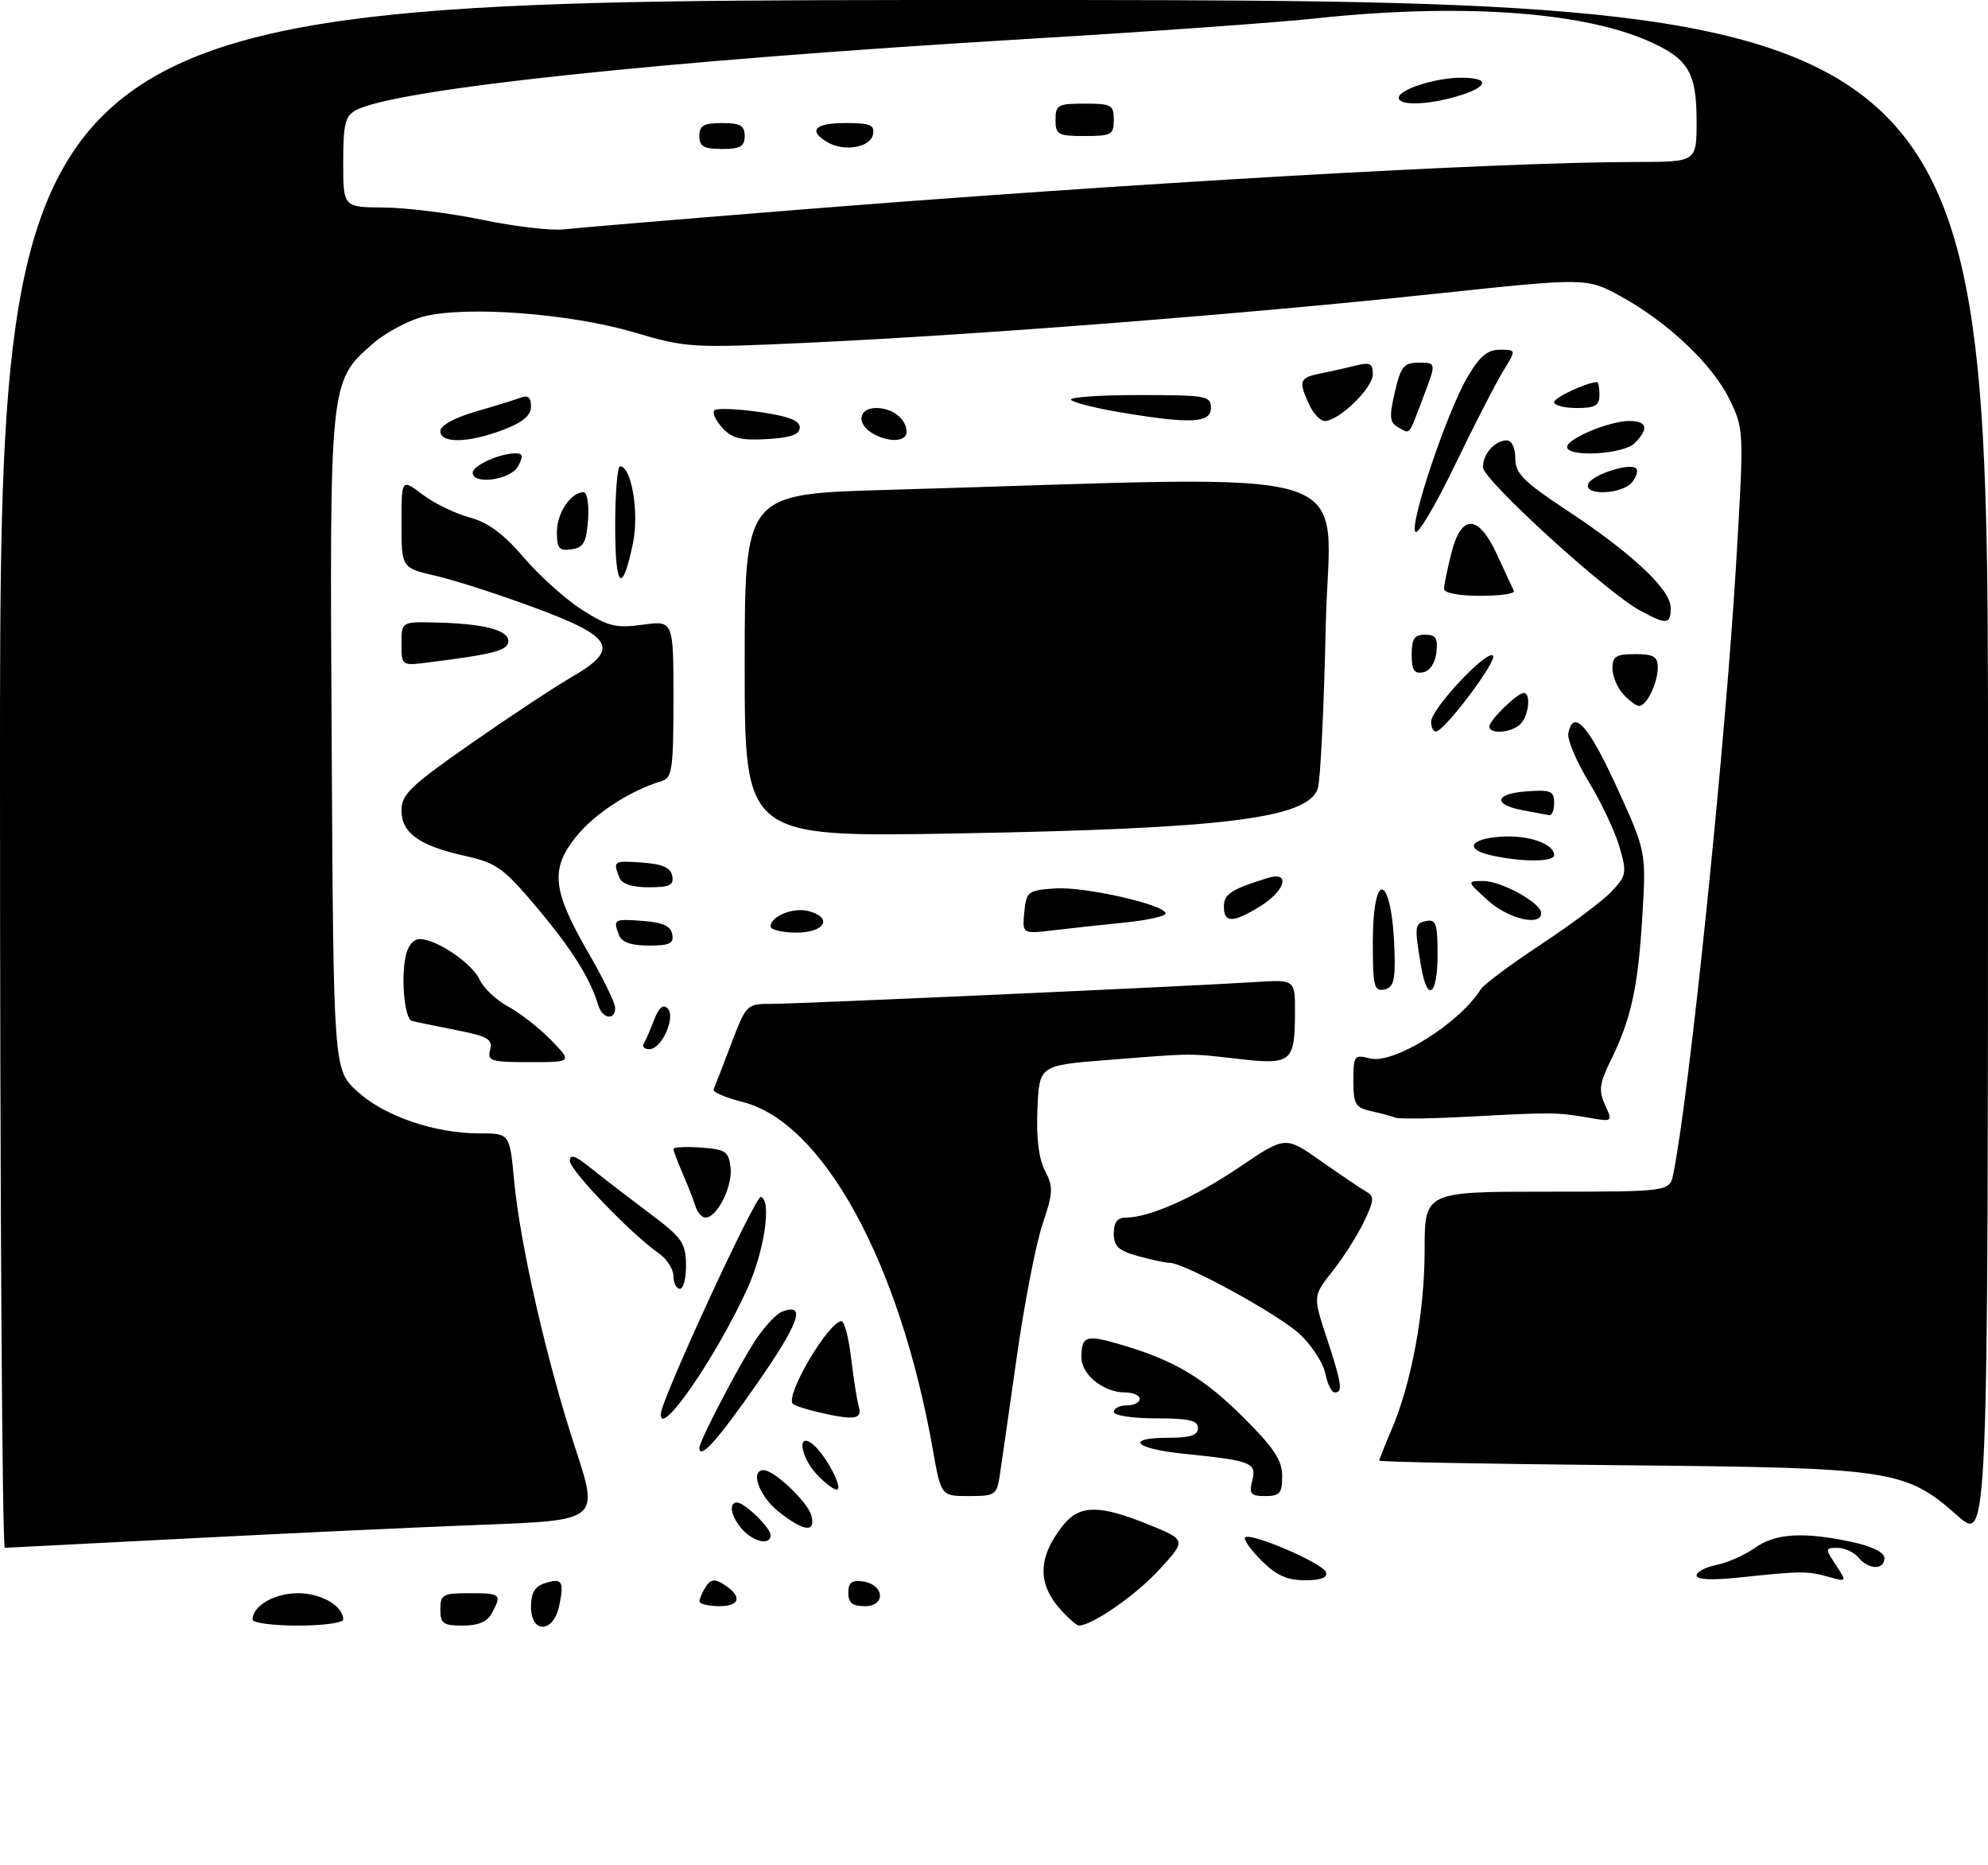 <?xml version="1.0" encoding="UTF-8" standalone="no"?>
<!DOCTYPE svg PUBLIC "-//W3C//DTD SVG 1.1//EN" "http://www.w3.org/Graphics/SVG/1.1/DTD/svg11.dtd" >
<svg xmlns="http://www.w3.org/2000/svg" xmlns:xlink="http://www.w3.org/1999/xlink" version="1.1" viewBox="0 0 307 288">
 <g >
 <path fill="currentColor"
d=" M 39.00 250.07 C 39.00 247.96 42.37 246.00 46.00 246.00 C 49.63 246.00 53.00 247.96 53.00 250.07 C 53.00 250.58 49.85 251.00 46.00 251.00 C 42.15 251.00 39.00 250.58 39.00 250.07 Z  M 68.00 248.50 C 68.00 246.20 68.37 246.00 72.50 246.00 C 77.36 246.00 77.53 246.15 75.96 249.07 C 75.25 250.41 73.87 251.00 71.46 251.00 C 68.44 251.00 68.00 250.69 68.00 248.50 Z  M 82.00 248.07 C 82.00 245.98 82.60 244.95 84.08 244.48 C 86.81 243.61 87.13 244.08 86.38 247.84 C 85.52 252.16 82.00 252.35 82.00 248.07 Z  M 164.00 248.77 C 160.17 244.66 160.20 240.55 164.11 235.58 C 166.67 232.33 169.72 232.29 177.37 235.40 C 183.24 237.79 183.24 237.79 178.91 242.48 C 175.33 246.36 168.62 251.00 166.58 251.00 C 166.30 251.00 165.14 250.00 164.00 248.77 Z  M 108.02 247.25 C 108.02 246.84 108.46 245.82 108.99 245.00 C 109.71 243.86 110.36 243.76 111.66 244.57 C 114.65 246.44 114.39 248.00 111.08 248.00 C 109.39 248.00 108.01 247.66 108.02 247.25 Z  M 131.00 245.93 C 131.00 244.36 131.54 243.94 133.24 244.18 C 136.56 244.65 136.86 248.00 133.57 248.00 C 131.64 248.00 131.00 247.49 131.00 245.93 Z  M 194.80 240.96 C 193.13 239.28 191.99 237.68 192.28 237.39 C 193.11 236.56 204.31 241.37 204.76 242.75 C 205.04 243.60 203.99 244.00 201.51 244.00 C 198.76 244.00 197.09 243.24 194.80 240.96 Z  M 262.00 243.26 C 262.00 242.71 263.39 241.97 265.08 241.63 C 266.78 241.29 269.44 240.11 270.99 239.01 C 274.15 236.75 278.50 236.49 285.95 238.08 C 289.13 238.77 291.00 239.69 291.00 240.58 C 291.00 242.45 288.57 242.40 287.00 240.50 C 286.32 239.68 284.86 239.00 283.76 239.00 C 281.84 239.00 281.83 239.09 283.50 241.64 C 285.23 244.27 285.23 244.27 282.36 243.47 C 279.12 242.56 278.15 242.56 268.75 243.56 C 264.39 244.02 262.00 243.92 262.00 243.26 Z  M 0.00 119.50 C 0.00 0.00 0.00 0.00 153.50 0.00 C 307.00 0.00 307.00 0.00 307.00 119.08 C 307.00 238.17 307.00 238.17 302.35 234.08 C 294.19 226.89 292.42 226.63 250.25 226.24 C 229.76 226.04 213.00 225.73 213.00 225.53 C 213.00 225.33 213.84 223.20 214.87 220.80 C 217.98 213.55 220.00 202.62 220.00 193.05 C 220.00 184.00 220.00 184.00 238.92 184.00 C 257.84 184.00 257.84 184.00 258.40 181.25 C 260.88 169.14 266.44 115.12 268.11 86.91 C 269.33 66.40 269.32 66.30 267.09 61.68 C 264.47 56.27 257.49 49.67 250.17 45.69 C 245.00 42.88 245.00 42.88 221.25 45.40 C 192.40 48.47 151.20 51.69 125.39 52.89 C 106.69 53.76 106.11 53.73 97.89 51.31 C 87.88 48.36 71.66 47.17 65.24 48.92 C 62.89 49.56 59.43 51.44 57.55 53.09 C 50.88 58.94 50.90 58.78 51.22 114.83 C 51.50 165.15 51.50 165.15 55.17 168.51 C 59.33 172.33 67.10 175.00 74.04 175.00 C 78.71 175.00 78.71 175.00 79.39 182.25 C 80.30 192.08 84.43 210.15 88.85 223.63 C 92.50 234.75 92.50 234.75 74.50 235.43 C 64.60 235.81 44.12 236.76 29.00 237.55 C 13.88 238.33 1.16 238.98 0.75 238.99 C 0.34 238.99 0.00 185.22 0.00 119.50 Z  M 121.50 32.53 C 174.54 28.27 231.23 25.02 252.75 25.01 C 262.00 25.00 262.00 25.00 262.00 18.72 C 262.00 11.09 260.69 8.98 254.27 6.21 C 243.84 1.72 224.96 0.49 203.00 2.86 C 197.22 3.48 177.20 4.91 158.50 6.02 C 102.23 9.38 61.07 13.75 54.96 17.02 C 53.30 17.91 53.00 19.14 53.00 25.04 C 53.00 32.00 53.00 32.00 59.25 32.04 C 62.69 32.06 69.55 32.92 74.50 33.94 C 79.45 34.97 85.08 35.63 87.00 35.42 C 88.92 35.20 104.45 33.90 121.50 32.53 Z  M 114.65 236.17 C 112.90 234.24 112.45 232.00 113.81 232.00 C 114.98 232.00 119.00 235.90 119.00 237.04 C 119.00 238.64 116.42 238.12 114.65 236.17 Z  M 120.25 233.42 C 117.25 231.05 115.78 227.00 117.92 227.00 C 119.56 227.00 124.74 231.92 125.29 233.99 C 126.00 236.72 124.18 236.52 120.25 233.42 Z  M 144.04 223.75 C 138.92 194.86 127.09 173.28 114.67 170.15 C 112.02 169.48 110.00 168.61 110.19 168.22 C 110.37 167.82 111.59 164.69 112.89 161.25 C 115.24 155.07 115.31 155.00 119.14 155.00 C 123.46 155.00 183.96 152.27 193.75 151.64 C 200.00 151.23 200.00 151.23 199.98 156.37 C 199.96 164.00 199.43 164.44 191.35 163.51 C 183.41 162.61 184.55 162.60 171.00 163.67 C 160.50 164.50 160.50 164.50 160.21 171.21 C 160.01 175.66 160.40 178.88 161.37 180.75 C 162.68 183.28 162.64 184.15 160.99 189.04 C 159.97 192.05 158.19 201.26 157.02 209.50 C 155.85 217.75 154.67 225.96 154.40 227.75 C 153.93 230.84 153.69 231.00 149.61 231.00 C 145.32 231.00 145.32 231.00 144.04 223.75 Z  M 193.38 228.61 C 194.08 225.83 193.34 225.55 182.75 224.46 C 175.15 223.68 173.61 222.00 180.50 222.00 C 183.83 222.00 185.00 221.61 185.00 220.50 C 185.00 219.32 183.61 219.00 178.50 219.00 C 174.83 219.00 172.00 218.56 172.00 218.00 C 172.00 217.45 172.90 217.00 174.00 217.00 C 175.10 217.00 176.00 216.55 176.00 216.00 C 176.00 215.45 174.98 215.00 173.72 215.00 C 170.43 215.00 167.00 212.25 167.00 209.61 C 167.00 206.22 167.69 206.01 173.34 207.69 C 181.47 210.10 185.97 212.81 192.20 219.04 C 196.76 223.60 198.00 225.50 198.00 227.92 C 198.00 230.57 197.64 231.00 195.39 231.00 C 193.14 231.00 192.87 230.67 193.38 228.61 Z  M 126.17 227.69 C 123.55 224.90 123.04 220.95 125.57 223.05 C 127.56 224.71 130.33 230.00 129.20 230.00 C 128.73 230.00 127.37 228.96 126.17 227.69 Z  M 108.00 223.55 C 108.00 222.50 114.10 210.81 116.69 206.89 C 118.05 204.83 119.88 202.88 120.75 202.54 C 124.54 201.09 123.48 204.18 117.00 213.50 C 110.87 222.32 108.00 225.52 108.00 223.55 Z  M 102.06 218.25 C 102.25 215.81 116.68 184.55 117.50 184.80 C 119.21 185.31 118.03 193.24 115.40 199.00 C 110.53 209.66 101.74 222.35 102.06 218.25 Z  M 126.20 218.01 C 124.38 217.58 122.69 217.02 122.44 216.77 C 121.18 215.52 127.97 204.00 129.96 204.00 C 130.40 204.00 131.07 206.59 131.44 209.75 C 131.82 212.91 132.35 216.29 132.63 217.25 C 133.19 219.18 131.82 219.34 126.20 218.01 Z  M 204.67 212.09 C 204.35 210.49 202.60 207.78 200.79 206.06 C 197.62 203.05 182.96 195.01 180.63 194.99 C 180.01 194.99 177.81 194.52 175.75 193.95 C 172.72 193.11 172.00 192.44 172.00 190.45 C 172.00 188.72 172.55 188.00 173.87 188.00 C 177.50 188.00 184.47 184.90 191.45 180.18 C 198.50 175.40 198.50 175.40 204.00 179.28 C 207.03 181.41 210.16 183.53 210.98 183.99 C 212.26 184.72 212.21 185.33 210.64 188.63 C 209.64 190.72 207.46 194.16 205.79 196.27 C 202.75 200.10 202.75 200.10 204.88 206.57 C 207.23 213.73 207.41 215.00 206.12 215.00 C 205.64 215.00 204.99 213.69 204.67 212.09 Z  M 104.00 197.06 C 104.00 195.99 103.01 194.42 101.79 193.57 C 97.45 190.52 88.00 180.71 88.00 179.24 C 88.00 178.14 88.87 178.44 91.25 180.37 C 93.04 181.81 97.06 184.90 100.19 187.25 C 105.31 191.07 105.89 191.88 105.94 195.25 C 105.97 197.31 105.55 199.00 105.00 199.00 C 104.45 199.00 104.00 198.13 104.00 197.06 Z  M 107.40 186.25 C 107.10 185.29 106.21 183.02 105.43 181.22 C 104.64 179.41 104.00 177.70 104.00 177.41 C 104.00 177.12 105.91 177.02 108.25 177.19 C 112.08 177.47 112.53 177.78 112.82 180.31 C 113.15 183.21 110.74 188.00 108.95 188.00 C 108.39 188.00 107.69 187.21 107.40 186.25 Z  M 215.50 172.58 C 214.95 172.36 213.26 171.90 211.75 171.57 C 209.30 171.03 209.00 170.52 209.00 166.87 C 209.00 162.97 209.12 162.81 211.59 163.43 C 215.25 164.35 225.44 157.97 228.69 152.72 C 229.14 152.01 233.32 148.89 238.00 145.80 C 242.68 142.72 247.59 139.03 248.91 137.61 C 251.17 135.19 251.25 134.75 250.09 130.76 C 249.41 128.42 247.29 123.91 245.36 120.74 C 243.43 117.56 242.01 114.19 242.19 113.24 C 242.94 109.37 245.32 112.01 249.66 121.50 C 254.22 131.50 254.22 131.50 253.62 141.50 C 252.96 152.48 251.89 157.33 248.74 163.73 C 246.99 167.30 246.85 168.38 247.86 170.60 C 249.06 173.23 249.06 173.23 245.28 172.57 C 240.45 171.74 239.61 171.73 227.00 172.41 C 221.22 172.72 216.05 172.80 215.50 172.58 Z  M 75.69 162.09 C 76.11 160.46 75.34 160.01 70.34 159.03 C 67.13 158.39 64.10 157.77 63.62 157.64 C 62.51 157.35 61.90 151.38 62.62 147.75 C 62.95 146.06 63.80 145.00 64.83 145.00 C 67.43 145.01 72.93 148.75 74.10 151.31 C 74.68 152.58 76.65 154.43 78.48 155.42 C 80.32 156.41 83.30 158.74 85.11 160.61 C 88.39 164.00 88.39 164.00 81.79 164.00 C 75.78 164.00 75.23 163.83 75.69 162.09 Z  M 99.41 161.14 C 99.70 160.67 100.42 159.03 101.01 157.48 C 101.73 155.59 102.40 155.00 103.09 155.69 C 104.41 157.01 102.20 162.00 100.28 162.00 C 99.51 162.00 99.12 161.61 99.41 161.14 Z  M 92.40 155.25 C 91.13 151.04 88.29 146.53 82.95 140.18 C 77.74 134.00 76.71 133.25 71.78 132.15 C 64.69 130.56 62.00 128.62 62.00 125.09 C 62.00 122.67 63.43 121.30 72.75 114.80 C 78.66 110.68 85.66 106.06 88.30 104.53 C 95.79 100.20 94.79 98.35 82.50 93.81 C 77.00 91.77 70.14 89.56 67.25 88.90 C 62.00 87.68 62.00 87.68 62.00 80.79 C 62.00 73.90 62.00 73.90 65.25 76.36 C 67.04 77.71 70.30 79.30 72.50 79.89 C 75.37 80.66 77.75 82.41 80.91 86.11 C 83.34 88.94 87.39 92.57 89.91 94.17 C 93.92 96.73 95.10 97.02 99.25 96.46 C 104.00 95.81 104.00 95.81 104.00 107.94 C 104.00 118.62 103.79 120.12 102.25 120.58 C 97.34 122.05 91.85 125.60 88.98 129.17 C 84.92 134.22 85.28 137.48 90.96 147.29 C 93.18 151.13 95.00 154.88 95.00 155.63 C 95.00 157.61 93.03 157.32 92.40 155.25 Z  M 212.00 145.63 C 212.00 133.62 215.05 135.08 215.36 147.24 C 215.47 151.45 215.17 152.50 213.75 152.79 C 212.21 153.10 212.00 152.26 212.00 145.63 Z  M 219.46 149.25 C 218.40 142.96 218.44 142.58 220.25 142.21 C 221.75 141.90 222.00 142.65 222.00 147.43 C 222.00 153.75 220.41 154.89 219.46 149.25 Z  M 95.61 144.42 C 94.65 141.93 94.76 141.87 99.24 142.19 C 102.34 142.42 103.57 142.97 103.81 144.25 C 104.09 145.68 103.42 146.00 100.18 146.00 C 97.49 146.00 96.02 145.49 95.61 144.42 Z  M 119.00 143.04 C 119.00 141.47 122.50 140.06 124.84 140.67 C 128.68 141.67 127.40 144.00 123.00 144.00 C 120.80 144.00 119.00 143.57 119.00 143.04 Z  M 158.18 140.85 C 158.48 137.66 158.71 137.48 162.92 137.18 C 167.45 136.86 180.00 139.70 180.00 141.05 C 180.00 141.46 177.19 142.09 173.75 142.44 C 170.31 142.78 165.33 143.32 162.68 143.64 C 157.86 144.21 157.86 144.21 158.18 140.85 Z  M 189.00 139.98 C 189.00 138.05 190.12 137.32 195.75 135.57 C 199.33 134.45 198.55 137.50 194.63 139.92 C 190.40 142.53 189.00 142.55 189.00 139.98 Z  M 229.77 139.03 C 226.50 136.06 226.50 136.06 229.00 136.03 C 231.80 136.00 238.00 139.42 238.00 140.99 C 238.00 143.09 232.90 141.88 229.77 139.03 Z  M 95.61 135.42 C 94.65 132.93 94.76 132.87 99.24 133.19 C 102.34 133.42 103.57 133.97 103.81 135.25 C 104.09 136.68 103.42 137.00 100.18 137.00 C 97.49 137.00 96.02 136.49 95.61 135.42 Z  M 230.50 132.12 C 226.14 131.19 226.82 129.55 231.71 129.19 C 235.97 128.89 240.00 130.27 240.00 132.04 C 240.00 133.09 235.23 133.13 230.50 132.12 Z  M 115.00 102.77 C 115.00 76.27 115.00 76.27 136.75 75.65 C 213.00 73.45 205.28 71.06 204.73 96.61 C 204.46 109.20 203.91 120.51 203.50 121.74 C 201.99 126.36 189.25 127.95 147.75 128.69 C 115.00 129.27 115.00 129.27 115.00 102.77 Z  M 235.21 125.12 C 230.47 124.23 230.78 122.55 235.75 122.19 C 239.47 121.92 240.00 122.14 240.00 123.94 C 240.00 125.07 239.66 125.94 239.25 125.87 C 238.84 125.80 237.02 125.46 235.21 125.12 Z  M 221.00 111.44 C 221.00 109.47 229.61 100.27 230.56 101.23 C 231.29 101.96 223.10 112.87 221.75 112.95 C 221.34 112.98 221.00 112.30 221.00 111.44 Z  M 230.00 112.17 C 230.00 111.20 234.32 107.00 235.31 107.00 C 236.46 107.00 236.08 110.52 234.80 111.80 C 233.44 113.16 230.00 113.43 230.00 112.17 Z  M 250.65 107.17 C 249.74 106.17 249.00 104.37 249.00 103.17 C 249.00 101.36 249.57 101.00 252.50 101.00 C 255.37 101.00 256.00 101.37 256.00 103.07 C 256.00 105.48 254.29 109.00 253.12 109.00 C 252.67 109.00 251.57 108.18 250.65 107.17 Z  M 218.00 101.07 C 218.00 98.63 218.43 98.00 220.07 98.00 C 221.73 98.00 222.07 98.54 221.82 100.74 C 221.63 102.39 220.81 103.61 219.75 103.81 C 218.39 104.07 218.00 103.46 218.00 101.07 Z  M 62.00 99.40 C 62.00 96.00 62.00 96.00 67.25 96.12 C 74.63 96.28 78.50 97.27 78.50 98.98 C 78.50 100.42 76.30 101.01 66.25 102.27 C 62.00 102.81 62.00 102.81 62.00 99.40 Z  M 253.23 94.25 C 248.07 91.46 229.00 74.06 229.00 72.14 C 229.00 70.09 230.86 68.00 232.70 68.00 C 233.45 68.00 234.00 69.16 234.00 70.76 C 234.00 73.11 235.21 74.33 242.05 78.85 C 252.12 85.51 258.00 91.04 258.00 93.85 C 258.00 96.46 257.40 96.51 253.23 94.25 Z  M 223.00 90.94 C 223.00 90.36 223.50 87.89 224.12 85.44 C 225.67 79.27 228.33 79.38 231.24 85.75 C 232.44 88.36 233.58 90.84 233.79 91.25 C 234.00 91.66 231.65 92.00 228.58 92.00 C 225.33 92.00 223.00 91.56 223.00 90.94 Z  M 95.00 81.20 C 95.00 76.14 95.34 72.00 95.76 72.00 C 97.51 72.00 98.72 79.16 97.76 83.80 C 96.08 91.94 95.00 90.92 95.00 81.20 Z  M 86.00 82.14 C 86.00 79.21 88.16 76.00 90.13 76.00 C 90.67 76.00 90.98 77.91 90.81 80.25 C 90.55 83.78 90.12 84.55 88.25 84.82 C 86.35 85.09 86.00 84.68 86.00 82.14 Z  M 218.56 82.10 C 217.70 80.71 223.46 63.63 226.60 58.25 C 228.49 55.02 229.69 54.00 231.62 54.00 C 234.16 54.00 234.16 54.00 232.13 57.30 C 231.01 59.11 227.64 65.67 224.65 71.87 C 221.66 78.07 218.92 82.68 218.56 82.10 Z  M 245.25 74.76 C 245.72 73.35 251.71 71.38 252.66 72.33 C 253.00 72.67 252.72 73.64 252.02 74.48 C 250.48 76.33 244.64 76.58 245.25 74.76 Z  M 73.00 72.98 C 73.00 71.88 77.17 70.00 79.60 70.00 C 80.76 70.00 80.84 70.42 80.00 72.00 C 78.87 74.10 73.00 74.92 73.00 72.98 Z  M 242.00 69.01 C 242.00 67.73 248.55 65.00 251.62 65.00 C 254.38 65.00 254.66 66.20 252.43 68.43 C 250.69 70.17 242.00 70.65 242.00 69.01 Z  M 68.00 66.57 C 68.00 65.70 70.14 64.52 73.46 63.55 C 76.47 62.68 79.62 61.70 80.46 61.38 C 81.53 60.97 82.00 61.39 82.00 62.76 C 82.00 64.16 80.76 65.20 77.72 66.36 C 72.36 68.41 68.00 68.50 68.00 66.57 Z  M 111.54 66.04 C 110.51 64.91 109.97 63.70 110.32 63.35 C 110.67 63.00 113.78 63.12 117.23 63.61 C 121.74 64.25 123.50 64.92 123.50 66.00 C 123.50 67.10 122.14 67.58 118.45 67.80 C 114.38 68.03 113.03 67.69 111.54 66.04 Z  M 134.75 66.92 C 132.22 65.45 132.56 63.00 135.30 63.00 C 137.84 63.00 140.00 64.70 140.00 66.70 C 140.00 68.24 137.22 68.36 134.75 66.92 Z  M 215.91 65.97 C 214.59 65.23 214.51 64.38 215.40 60.55 C 216.33 56.55 216.78 56.00 219.13 56.00 C 221.81 56.00 221.81 56.00 219.82 61.25 C 217.44 67.52 217.83 67.04 215.91 65.97 Z  M 172.81 63.63 C 169.14 63.01 165.80 62.16 165.40 61.75 C 165.00 61.34 169.69 61.00 175.83 61.00 C 186.33 61.00 187.00 61.12 187.00 63.00 C 187.00 65.35 183.79 65.49 172.81 63.63 Z  M 202.16 62.45 C 200.49 58.80 200.67 58.32 203.88 57.67 C 205.47 57.36 207.94 56.80 209.38 56.44 C 211.56 55.89 212.00 56.12 212.00 57.80 C 212.00 59.92 206.76 65.00 204.58 65.00 C 203.89 65.00 202.80 63.85 202.16 62.45 Z  M 240.00 62.10 C 240.00 61.38 245.11 59.00 246.65 59.00 C 246.84 59.00 247.00 59.90 247.00 61.00 C 247.00 62.62 246.33 63.00 243.50 63.00 C 241.57 63.00 240.00 62.59 240.00 62.10 Z  M 108.00 21.00 C 108.00 19.38 108.67 19.00 111.50 19.00 C 114.33 19.00 115.00 19.38 115.00 21.00 C 115.00 22.62 114.33 23.00 111.50 23.00 C 108.67 23.00 108.00 22.62 108.00 21.00 Z  M 127.75 21.94 C 124.73 20.14 125.83 19.00 130.57 19.00 C 134.39 19.00 135.09 19.29 134.81 20.75 C 134.43 22.79 130.33 23.48 127.75 21.94 Z  M 163.00 18.50 C 163.00 16.20 163.37 16.00 167.50 16.00 C 171.63 16.00 172.00 16.20 172.00 18.50 C 172.00 20.80 171.63 21.00 167.50 21.00 C 163.37 21.00 163.00 20.80 163.00 18.50 Z  M 216.00 15.10 C 216.00 13.82 221.67 12.00 225.65 12.00 C 230.15 12.00 229.89 13.42 225.13 14.84 C 220.52 16.22 216.00 16.35 216.00 15.10 Z "/>
</g>
</svg>